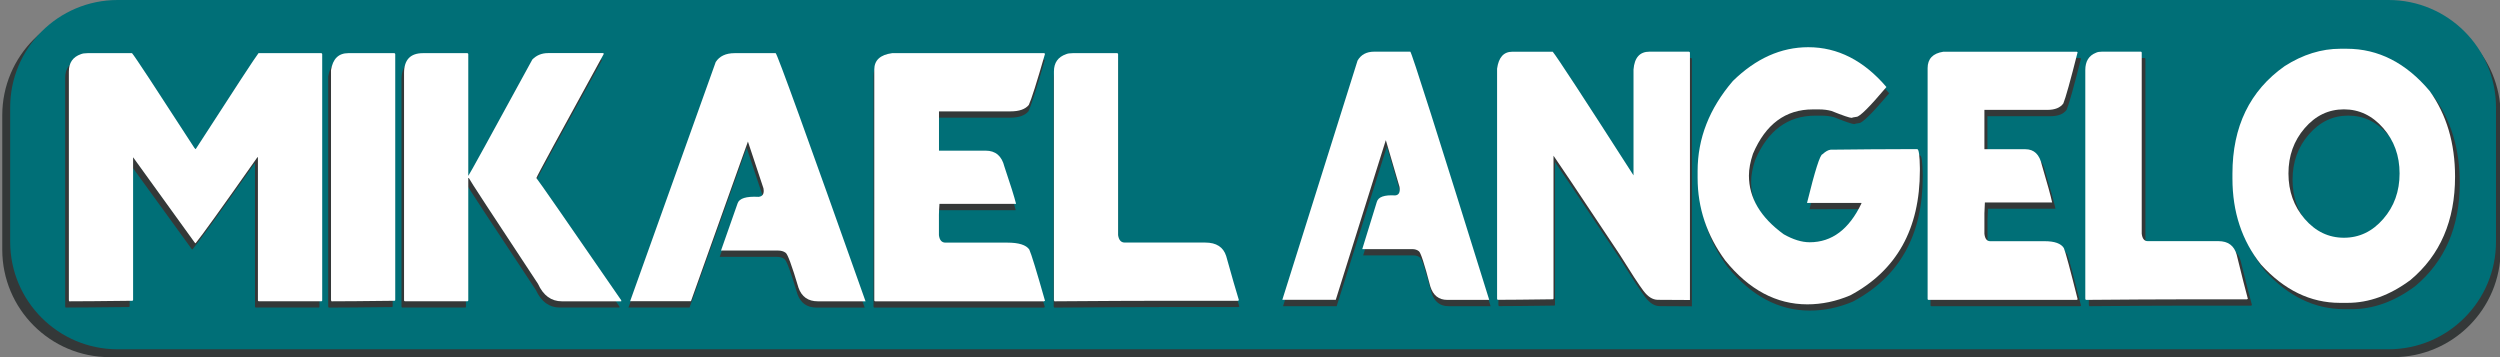 <?xml version="1.0" encoding="utf-8"?>
<!-- Generator: Adobe Illustrator 24.1.2, SVG Export Plug-In . SVG Version: 6.00 Build 0)  -->
<svg version="1.1" id="Camada_1" xmlns="http://www.w3.org/2000/svg" xmlns:xlink="http://www.w3.org/1999/xlink" x="0px" y="0px"
	 viewBox="0 0 420 60" style="enable-background:new 0 0 420 60;" xml:space="preserve">
<rect x="0" y="0" width="420" height="60" fill="#808080" stroke="none"/>
<style type="text/css">
	.st0{fill:#343838;}
	.st1{fill:#006F77;}
	.st2{fill:#FFFFFF;}
</style>
<path class="st0" d="M402.06,60H18.44C8.47,60,0.38,51.91,0.38,41.94V19.38c0-9.98,8.09-18.06,18.06-18.06h383.61
	c9.98,0,18.06,8.09,18.06,18.06v22.55C420.12,51.91,412.03,60,402.06,60z"/>
<path class="st1" d="M401.26,58.68H19.77c-9.98,0-18.06-8.09-18.06-18.06V18.06C1.7,8.09,9.79,0,19.77,0l381.5,0
	c9.98,0,18.06,8.09,18.06,18.06v22.55C419.32,50.59,411.24,58.68,401.26,58.68z"/>
<g>
	<path class="st0" d="M14.12,9.99h7.48c0.44,0.49,3.94,5.78,10.5,15.89c0.12,0.16,0.2,0.23,0.24,0.23
		c6.6-10.18,10.13-15.56,10.59-16.12h10.59c0.1,0.02,0.15,0.08,0.15,0.17V51.5c0,0.12-0.05,0.17-0.15,0.17h-10.5
		c-0.12,0-0.18-0.06-0.18-0.17V27.47h-0.09c-5.98,8.48-9.45,13.29-10.41,14.43h-0.09L21.78,27.47v23.94c0,0.12-0.06,0.17-0.18,0.17
		c-5.03,0.06-8.56,0.09-10.59,0.09l-0.06-0.17V13.07c0-1.47,0.68-2.44,2.03-2.91C13.24,10.05,13.62,9.99,14.12,9.99z"/>
	<path class="st0" d="M65.82,9.99c0.1,0.02,0.15,0.08,0.15,0.17v41.26c0,0.12-0.05,0.17-0.15,0.17c-5.03,0.06-8.56,0.09-10.59,0.09
		l-0.09-0.17V12.84c0.3-1.9,1.27-2.85,2.92-2.85H65.82z"/>
	<path class="st0" d="M70.65,9.99h7.48c0.1,0.02,0.15,0.08,0.15,0.17v20.45C78.41,30.52,82,24,89.08,11.06
		c0.72-0.72,1.6-1.08,2.65-1.08h9.24l0.18,0.09c-7.51,13.62-11.31,20.58-11.39,20.89c0.34,0.39,5.11,7.23,14.31,20.54v0.17H94.06
		c-1.79,0-3.13-0.98-4.03-2.94c-7.71-11.64-11.6-17.56-11.66-17.78h-0.09V51.5c0,0.12-0.05,0.17-0.15,0.17h-10.5
		c-0.12,0-0.18-0.06-0.18-0.17V13.33C67.46,11.1,68.53,9.99,70.65,9.99z"/>
	<path class="st0" d="M123.2,9.99h6.92c0.22,0,5.27,13.9,15.15,41.69h-8.05c-1.63,0-2.71-0.76-3.25-2.27
		c-1.13-3.8-1.87-5.77-2.21-5.91c-0.32-0.23-0.75-0.35-1.28-0.35h-9.57l2.8-7.94c0.28-0.83,1.45-1.19,3.52-1.08
		c0.72-0.06,0.99-0.53,0.83-1.43l-2.62-7.86l-9.6,26.82h-10.26L120,11.5C120.64,10.49,121.7,9.99,123.2,9.99z"/>
	<path class="st0" d="M175.35,9.99l0.18,0.09c-1.39,4.83-2.31,7.7-2.74,8.61c-0.6,0.72-1.62,1.08-3.07,1.08h-12.08v6.6h7.87
		c1.67,0,2.72,0.89,3.16,2.68c1.03,3.05,1.69,5.13,1.97,6.26h-12.91c-0.06,0.83-0.09,1.45-0.09,1.83v3.43
		c0.1,0.83,0.47,1.25,1.1,1.25h10.44c1.93,0,3.16,0.39,3.7,1.16c0.34,0.74,1.22,3.61,2.65,8.61l-0.18,0.09h-28.42
		c-0.12,0-0.18-0.06-0.18-0.17V12.75c0-1.57,1-2.49,3.01-2.76H175.35z"/>
	<path class="st0" d="M180.21,9.99h7.48c0.1,0.02,0.15,0.08,0.15,0.17v30.4c0.12,0.83,0.5,1.25,1.13,1.25h13.57
		c1.87,0,3.04,0.76,3.52,2.27c0.97,3.47,1.69,5.95,2.15,7.42l-0.18,0.09h-12.49c-4.29,0-10.44,0.03-18.43,0.09l-0.09-0.17V13.07
		c0-1.47,0.69-2.44,2.06-2.91C179.33,10.05,179.71,9.99,180.21,9.99z"/>
</g>
<g>
	<path class="st0" d="M231.03,9.74h6.08c0.19,0,4.63,13.9,13.31,41.7h-7.07c-1.43,0-2.38-0.76-2.86-2.27c-1-3.8-1.64-5.77-1.94-5.91
		c-0.28-0.23-0.65-0.35-1.13-0.35h-8.41l2.46-7.94c0.24-0.83,1.27-1.19,3.09-1.08c0.63-0.06,0.87-0.53,0.73-1.43L233,24.61
		l-8.44,26.83h-9.01l12.68-40.19C228.79,10.25,229.72,9.74,231.03,9.74z"/>
	<path class="st0" d="M261.11,9.74c0.72,0.85,5.26,7.78,13.62,20.78V12.74c0.16-2,1.06-3,2.7-3h6.65c0.1,0.02,0.16,0.08,0.16,0.17
		v41.55l-5.45-0.03c-0.84-0.02-1.63-0.51-2.37-1.48c-0.74-0.97-2.1-3.04-4.07-6.2c-7.37-11.02-11.07-16.53-11.11-16.53v23.95
		c0,0.12-0.04,0.17-0.13,0.17c-4.42,0.06-7.52,0.09-9.3,0.09l-0.08-0.17V12.59c0.26-1.9,1.12-2.85,2.57-2.85H261.11z"/>
	<path class="st0" d="M304.21,8.98c4.96,0,9.35,2.23,13.18,6.69c-2.83,3.34-4.52,5.01-5.06,5.01c-0.44,0.06-0.71,0.12-0.81,0.17
		c-0.33,0-1.47-0.39-3.41-1.16c-0.63-0.17-1.33-0.26-2.1-0.26h-1.05c-4.59,0-7.96,2.48-10.09,7.45c-0.45,1.34-0.68,2.56-0.68,3.67
		c0,3.74,1.96,7.03,5.87,9.86c1.57,0.89,3.03,1.34,4.38,1.34c3.74,0,6.65-2.17,8.72-6.52v-0.09H304c1.34-5.45,2.22-8.18,2.62-8.18
		c0.51-0.47,0.96-0.72,1.36-0.76c5.13-0.06,9.09-0.09,11.87-0.09h2.72c0.26,0,0.41,1.06,0.45,3.17v0.41
		c0,9.82-3.91,16.81-11.74,20.98c-2.39,1.01-4.8,1.51-7.23,1.51c-5.22,0-9.83-2.45-13.83-7.36c-3.11-4.21-4.66-8.84-4.66-13.88
		v-1.16c0-5.49,1.98-10.53,5.95-15.13C295.38,10.88,299.61,8.98,304.21,8.98z"/>
	<path class="st0" d="M349.45,9.74l0.16,0.09c-1.22,4.83-2.03,7.7-2.41,8.61c-0.52,0.72-1.42,1.08-2.7,1.08h-10.61v6.61h6.92
		c1.47,0,2.39,0.89,2.78,2.68c0.91,3.05,1.48,5.13,1.73,6.26h-11.34c-0.05,0.83-0.08,1.45-0.08,1.83v3.43
		c0.09,0.83,0.41,1.25,0.97,1.25h9.17c1.69,0,2.78,0.39,3.25,1.16c0.3,0.74,1.07,3.61,2.33,8.61l-0.16,0.09h-24.97
		c-0.1,0-0.16-0.06-0.16-0.17V12.51c0-1.57,0.88-2.49,2.65-2.76H349.45z"/>
	<path class="st0" d="M353.72,9.74h6.58c0.09,0.02,0.13,0.08,0.13,0.17v30.41c0.1,0.83,0.44,1.25,1,1.25h11.92
		c1.64,0,2.67,0.76,3.09,2.27c0.86,3.47,1.48,5.95,1.89,7.42l-0.16,0.09h-10.98c-3.77,0-9.17,0.03-16.19,0.09l-0.08-0.17V12.83
		c0-1.47,0.6-2.44,1.81-2.91C352.95,9.8,353.28,9.74,353.72,9.74z"/>
	<path class="st0" d="M393.91,9.25h1.07c5.33,0,9.99,2.37,13.99,7.1c2.85,3.98,4.27,8.77,4.27,14.38c0,7.41-2.51,13.2-7.52,17.37
		c-3.46,2.56-7,3.84-10.61,3.84h-1.28c-4.96,0-9.4-2.14-13.31-6.43c-3.21-4-4.82-8.82-4.82-14.46v-0.81c0-7.92,2.93-13.94,8.8-18.07
		C387.58,10.22,390.71,9.25,393.91,9.25z M394.51,40.99c2.58,0,4.79-1.05,6.63-3.16c1.83-2.1,2.75-4.65,2.75-7.64
		c0-2.97-0.92-5.5-2.75-7.61c-1.83-2.1-4.04-3.16-6.63-3.16c-2.58,0-4.79,1.05-6.62,3.16c-1.83,2.11-2.74,4.64-2.74,7.61
		c0,2.99,0.91,5.53,2.74,7.64C389.72,39.94,391.93,40.99,394.51,40.99z"/>
</g>
<g>
	<g>
		<path class="st2" d="M14.72,8.93h7.46c0.44,0.49,3.92,5.78,10.46,15.89c0.12,0.16,0.2,0.23,0.24,0.23
			C39.45,14.87,42.97,9.49,43.43,8.93h10.55c0.1,0.02,0.15,0.08,0.15,0.17v41.34c0,0.12-0.05,0.17-0.15,0.17H43.51
			c-0.12,0-0.18-0.06-0.18-0.17V26.42h-0.09c-5.96,8.48-9.42,13.29-10.37,14.43h-0.09L22.36,26.42v23.94c0,0.12-0.06,0.17-0.18,0.17
			c-5.01,0.06-8.53,0.09-10.55,0.09l-0.06-0.17V12.01c0-1.47,0.67-2.44,2.02-2.91C13.85,8.99,14.23,8.93,14.72,8.93z"/>
		<path class="st2" d="M66.25,8.93c0.1,0.02,0.15,0.08,0.15,0.17v41.26c0,0.12-0.05,0.17-0.15,0.17c-5.01,0.06-8.53,0.09-10.55,0.09
			l-0.09-0.17V11.78c0.3-1.9,1.27-2.85,2.91-2.85H66.25z"/>
		<path class="st2" d="M71.06,8.93h7.46c0.1,0.02,0.15,0.08,0.15,0.17v20.45c0.12-0.1,3.7-6.61,10.76-19.55
			c0.71-0.72,1.59-1.08,2.64-1.08h9.21l0.18,0.09C93.97,22.63,90.19,29.6,90.11,29.91c0.34,0.39,5.09,7.23,14.26,20.54v0.17h-9.98
			c-1.78,0-3.12-0.98-4.01-2.94c-7.69-11.64-11.56-17.56-11.62-17.78h-0.09v20.54c0,0.12-0.05,0.17-0.15,0.17H68.06
			c-0.12,0-0.18-0.06-0.18-0.17V12.28C67.88,10.05,68.94,8.93,71.06,8.93z"/>
		<path class="st2" d="M123.42,8.93h6.89c0.22,0,5.25,13.9,15.1,41.69h-8.02c-1.62,0-2.7-0.76-3.24-2.27
			c-1.13-3.8-1.86-5.77-2.2-5.91c-0.32-0.23-0.74-0.35-1.28-0.35h-9.54l2.79-7.94c0.28-0.83,1.45-1.19,3.51-1.08
			c0.71-0.06,0.99-0.53,0.83-1.43l-2.61-7.86l-9.57,26.82h-10.22l14.38-40.18C120.87,9.44,121.93,8.93,123.42,8.93z"/>
		<path class="st2" d="M175.39,8.93l0.18,0.09c-1.39,4.83-2.3,7.7-2.73,8.61c-0.59,0.72-1.61,1.08-3.06,1.08h-12.03v6.6h7.84
			c1.66,0,2.71,0.89,3.15,2.68c1.03,3.05,1.68,5.13,1.96,6.26h-12.87c-0.06,0.83-0.09,1.45-0.09,1.83v3.43
			c0.1,0.83,0.47,1.25,1.1,1.25h10.4c1.92,0,3.15,0.39,3.68,1.16c0.34,0.74,1.22,3.61,2.64,8.61l-0.18,0.09h-28.32
			c-0.12,0-0.18-0.06-0.18-0.17V11.69c0-1.57,1-2.49,3-2.76H175.39z"/>
		<path class="st2" d="M180.23,8.93h7.46c0.1,0.02,0.15,0.08,0.15,0.17v30.4c0.12,0.83,0.49,1.25,1.13,1.25h13.52
			c1.86,0,3.03,0.76,3.51,2.27c0.97,3.47,1.68,5.95,2.14,7.42l-0.18,0.09h-12.45c-4.28,0-10.4,0.03-18.36,0.09l-0.09-0.17V12.01
			c0-1.47,0.68-2.44,2.05-2.91C179.36,8.99,179.74,8.93,180.23,8.93z"/>
	</g>
</g>
<g>
	<g>
		<path class="st2" d="M230.87,8.68h6.06c0.19,0,4.61,13.9,13.26,41.7h-7.05c-1.43,0-2.38-0.76-2.85-2.27
			c-0.99-3.8-1.64-5.77-1.93-5.91c-0.28-0.23-0.65-0.35-1.12-0.35h-8.38l2.45-7.94c0.24-0.83,1.27-1.19,3.08-1.08
			c0.63-0.06,0.87-0.53,0.73-1.43l-2.3-7.86l-8.41,26.83h-8.98l12.64-40.19C228.64,9.19,229.57,8.68,230.87,8.68z"/>
		<path class="st2" d="M260.85,8.68c0.71,0.85,5.24,7.78,13.58,20.78V11.68c0.16-2,1.05-3,2.69-3h6.63c0.1,0.02,0.16,0.08,0.16,0.17
			v41.55l-5.43-0.03c-0.84-0.02-1.62-0.51-2.36-1.48c-0.74-0.97-2.09-3.04-4.06-6.2c-7.34-11.02-11.03-16.53-11.07-16.53v23.95
			c0,0.12-0.04,0.17-0.13,0.17c-4.4,0.06-7.49,0.09-9.27,0.09l-0.08-0.17V11.54c0.26-1.9,1.11-2.85,2.56-2.85H260.85z"/>
		<path class="st2" d="M303.79,7.93c4.94,0,9.32,2.23,13.13,6.69c-2.82,3.34-4.5,5.01-5.04,5.01c-0.44,0.06-0.7,0.12-0.81,0.17
			c-0.33,0-1.46-0.39-3.39-1.16c-0.63-0.17-1.32-0.26-2.09-0.26h-1.04c-4.58,0-7.93,2.48-10.05,7.45c-0.45,1.34-0.68,2.56-0.68,3.67
			c0,3.74,1.95,7.03,5.85,9.86c1.57,0.89,3.02,1.34,4.36,1.34c3.72,0,6.62-2.17,8.69-6.52v-0.09h-9.14
			c1.34-5.45,2.21-8.18,2.61-8.18c0.5-0.47,0.96-0.72,1.36-0.76c5.12-0.06,9.06-0.09,11.83-0.09h2.72c0.26,0,0.41,1.06,0.44,3.17
			v0.41c0,9.82-3.9,16.81-11.7,20.98c-2.38,1.01-4.79,1.51-7.21,1.51c-5.2,0-9.8-2.45-13.78-7.36c-3.1-4.21-4.65-8.84-4.65-13.88
			v-1.16c0-5.49,1.98-10.53,5.93-15.13C294.99,9.82,299.21,7.93,303.79,7.93z"/>
		<path class="st2" d="M348.88,8.68l0.16,0.09c-1.22,4.83-2.02,7.7-2.4,8.61c-0.52,0.72-1.42,1.08-2.69,1.08h-10.57v6.61h6.89
			c1.46,0,2.38,0.89,2.77,2.68c0.9,3.05,1.48,5.13,1.72,6.26h-11.3c-0.05,0.83-0.08,1.45-0.08,1.83v3.43
			c0.09,0.83,0.41,1.25,0.97,1.25h9.14c1.69,0,2.77,0.39,3.24,1.16c0.3,0.74,1.07,3.61,2.32,8.61l-0.16,0.09H324
			c-0.1,0-0.16-0.06-0.16-0.17V11.45c0-1.57,0.88-2.49,2.64-2.76H348.88z"/>
		<path class="st2" d="M353.13,8.68h6.55c0.09,0.02,0.13,0.08,0.13,0.17v30.41c0.1,0.83,0.43,1.25,0.99,1.25h11.88
			c1.64,0,2.66,0.76,3.08,2.27c0.85,3.47,1.48,5.95,1.88,7.42l-0.16,0.09h-10.94c-3.76,0-9.14,0.03-16.13,0.09l-0.08-0.17V11.77
			c0-1.47,0.6-2.44,1.8-2.91C352.37,8.74,352.7,8.68,353.13,8.68z"/>
		<path class="st2" d="M393.18,8.19h1.07c5.31,0,9.96,2.37,13.94,7.1c2.84,3.98,4.26,8.77,4.26,14.38c0,7.41-2.5,13.2-7.49,17.37
			c-3.45,2.56-6.97,3.84-10.57,3.84h-1.28c-4.94,0-9.36-2.14-13.26-6.43c-3.2-4-4.8-8.82-4.8-14.46v-0.81
			c0-7.92,2.92-13.94,8.77-18.07C386.87,9.16,390,8.19,393.18,8.19z M393.78,39.94c2.58,0,4.78-1.05,6.61-3.16
			c1.83-2.1,2.74-4.65,2.74-7.64c0-2.97-0.91-5.5-2.74-7.61c-1.83-2.1-4.03-3.16-6.61-3.16c-2.58,0-4.77,1.05-6.59,3.16
			c-1.82,2.11-2.73,4.64-2.73,7.61c0,2.99,0.91,5.53,2.73,7.64C389.01,38.88,391.2,39.94,393.78,39.94z"/>
	</g>
</g>
</svg>
